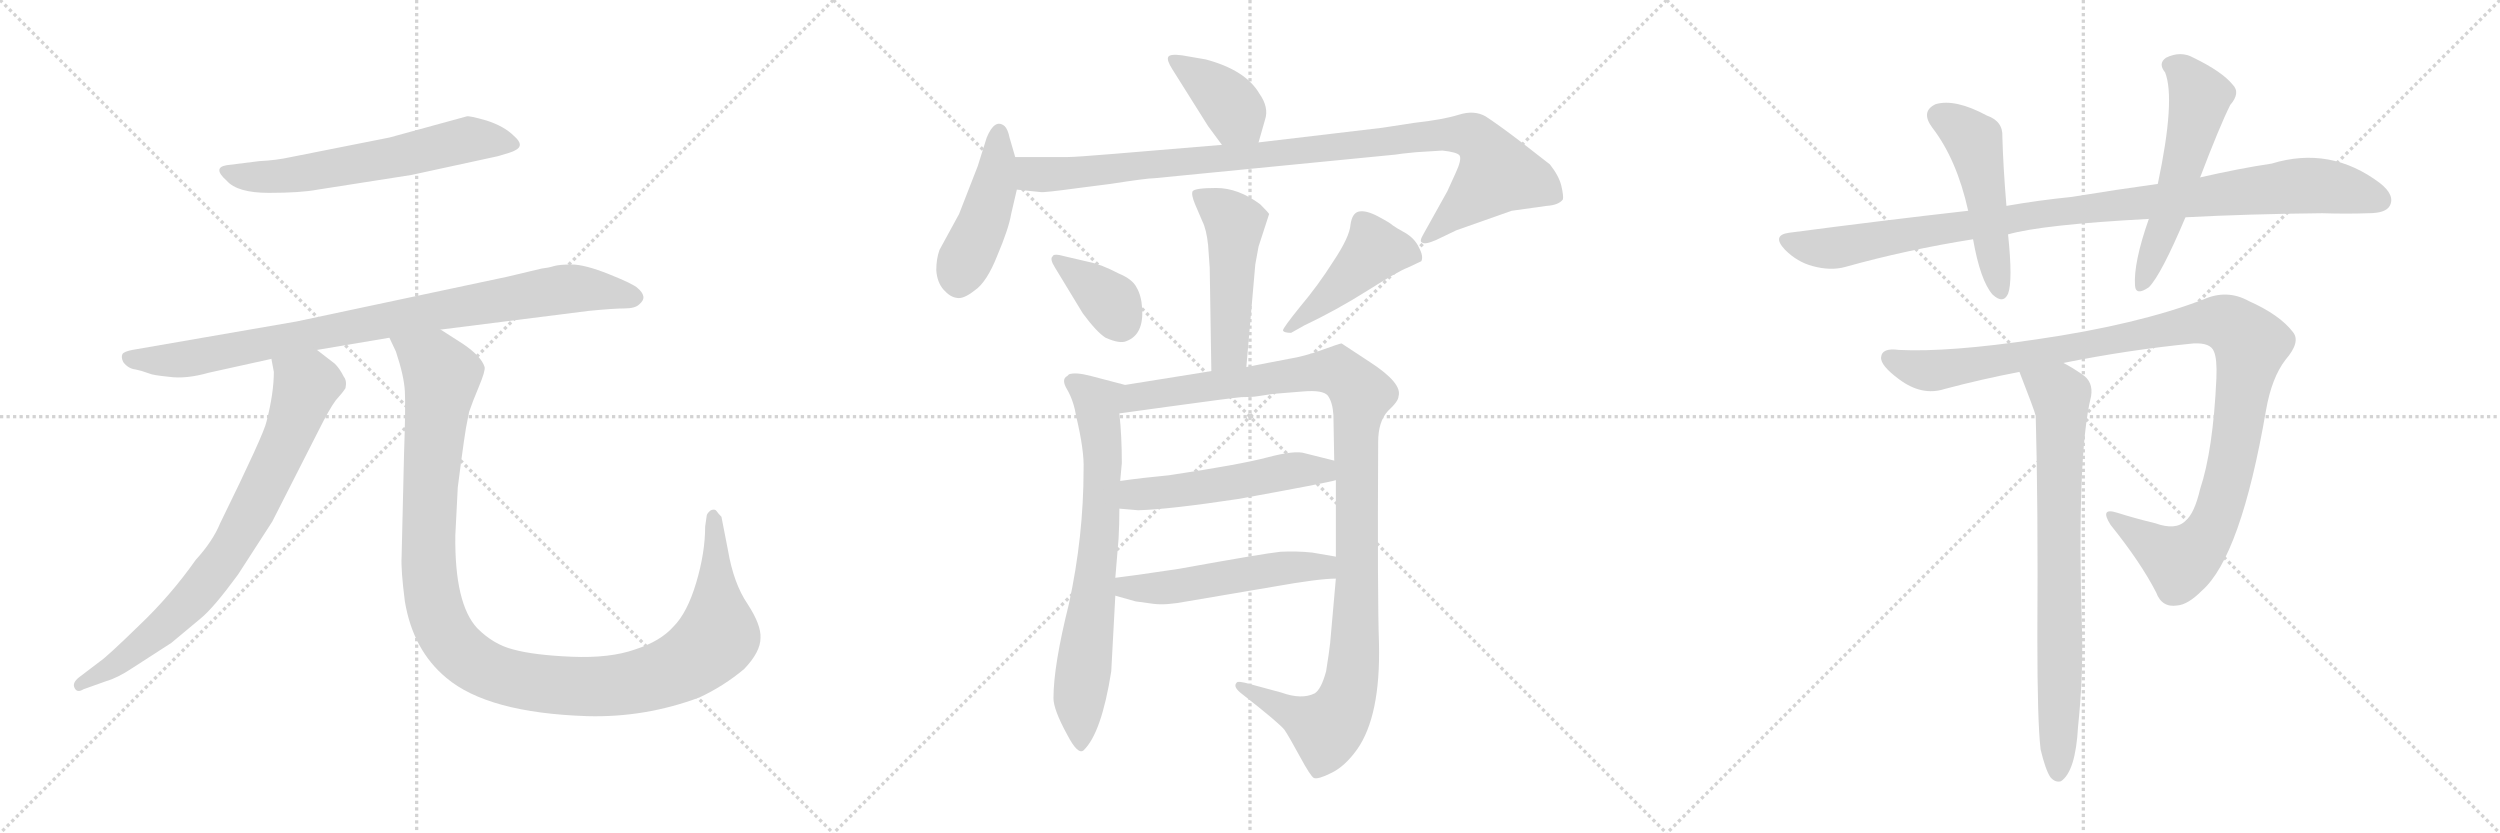 <svg version="1.1" viewBox="0 0 3072 1024" xmlns="http://www.w3.org/2000/svg">
  <g stroke="lightgray" stroke-dasharray="1,1" stroke-width="1" transform="scale(4, 4)">
    <line x1="0" y1="0" x2="256" y2="256"></line>
    <line x1="256" y1="0" x2="0" y2="256"></line>
    <line x1="128" y1="0" x2="128" y2="256"></line>
    <line x1="0" y1="128" x2="256" y2="128"></line>
    <line x1="256" y1="0" x2="512" y2="256"></line>
    <line x1="512" y1="0" x2="256" y2="256"></line>
    <line x1="384" y1="0" x2="384" y2="256"></line>
    <line x1="256" y1="128" x2="512" y2="128"></line>
    <line x1="512" y1="0" x2="768" y2="256"></line>
    <line x1="768" y1="0" x2="512" y2="256"></line>
    <line x1="640" y1="0" x2="640" y2="256"></line>
    <line x1="512" y1="128" x2="768" y2="128"></line>
  </g>
<g transform="scale(1, -1) translate(0, -850)">
   <style type="text/css">
    @keyframes keyframes0 {
      from {
       stroke: black;
       stroke-dashoffset: 612;
       stroke-width: 128;
       }
       67% {
       animation-timing-function: step-end;
       stroke: black;
       stroke-dashoffset: 0;
       stroke-width: 128;
       }
       to {
       stroke: black;
       stroke-width: 1024;
       }
       }
       #make-me-a-hanzi-animation-0 {
         animation: keyframes0 0.748s both;
         animation-delay: 0s;
         animation-timing-function: linear;
       }
    @keyframes keyframes1 {
      from {
       stroke: black;
       stroke-dashoffset: 885;
       stroke-width: 128;
       }
       74% {
       animation-timing-function: step-end;
       stroke: black;
       stroke-dashoffset: 0;
       stroke-width: 128;
       }
       to {
       stroke: black;
       stroke-width: 1024;
       }
       }
       #make-me-a-hanzi-animation-1 {
         animation: keyframes1 0.97s both;
         animation-delay: 0.748s;
         animation-timing-function: linear;
       }
    @keyframes keyframes2 {
      from {
       stroke: black;
       stroke-dashoffset: 774;
       stroke-width: 128;
       }
       72% {
       animation-timing-function: step-end;
       stroke: black;
       stroke-dashoffset: 0;
       stroke-width: 128;
       }
       to {
       stroke: black;
       stroke-width: 1024;
       }
       }
       #make-me-a-hanzi-animation-2 {
         animation: keyframes2 0.88s both;
         animation-delay: 1.718s;
         animation-timing-function: linear;
       }
    @keyframes keyframes3 {
      from {
       stroke: black;
       stroke-dashoffset: 1169;
       stroke-width: 128;
       }
       79% {
       animation-timing-function: step-end;
       stroke: black;
       stroke-dashoffset: 0;
       stroke-width: 128;
       }
       to {
       stroke: black;
       stroke-width: 1024;
       }
       }
       #make-me-a-hanzi-animation-3 {
         animation: keyframes3 1.201s both;
         animation-delay: 2.598s;
         animation-timing-function: linear;
       }
    @keyframes keyframes4 {
      from {
       stroke: black;
       stroke-dashoffset: 389;
       stroke-width: 128;
       }
       56% {
       animation-timing-function: step-end;
       stroke: black;
       stroke-dashoffset: 0;
       stroke-width: 128;
       }
       to {
       stroke: black;
       stroke-width: 1024;
       }
       }
       #make-me-a-hanzi-animation-4 {
         animation: keyframes4 0.567s both;
         animation-delay: 3.799s;
         animation-timing-function: linear;
       }
    @keyframes keyframes5 {
      from {
       stroke: black;
       stroke-dashoffset: 445;
       stroke-width: 128;
       }
       59% {
       animation-timing-function: step-end;
       stroke: black;
       stroke-dashoffset: 0;
       stroke-width: 128;
       }
       to {
       stroke: black;
       stroke-width: 1024;
       }
       }
       #make-me-a-hanzi-animation-5 {
         animation: keyframes5 0.612s both;
         animation-delay: 4.366s;
         animation-timing-function: linear;
       }
    @keyframes keyframes6 {
      from {
       stroke: black;
       stroke-dashoffset: 996;
       stroke-width: 128;
       }
       76% {
       animation-timing-function: step-end;
       stroke: black;
       stroke-dashoffset: 0;
       stroke-width: 128;
       }
       to {
       stroke: black;
       stroke-width: 1024;
       }
       }
       #make-me-a-hanzi-animation-6 {
         animation: keyframes6 1.061s both;
         animation-delay: 4.978s;
         animation-timing-function: linear;
       }
    @keyframes keyframes7 {
      from {
       stroke: black;
       stroke-dashoffset: 494;
       stroke-width: 128;
       }
       62% {
       animation-timing-function: step-end;
       stroke: black;
       stroke-dashoffset: 0;
       stroke-width: 128;
       }
       to {
       stroke: black;
       stroke-width: 1024;
       }
       }
       #make-me-a-hanzi-animation-7 {
         animation: keyframes7 0.652s both;
         animation-delay: 6.039s;
         animation-timing-function: linear;
       }
    @keyframes keyframes8 {
      from {
       stroke: black;
       stroke-dashoffset: 365;
       stroke-width: 128;
       }
       54% {
       animation-timing-function: step-end;
       stroke: black;
       stroke-dashoffset: 0;
       stroke-width: 128;
       }
       to {
       stroke: black;
       stroke-width: 1024;
       }
       }
       #make-me-a-hanzi-animation-8 {
         animation: keyframes8 0.547s both;
         animation-delay: 6.691s;
         animation-timing-function: linear;
       }
    @keyframes keyframes9 {
      from {
       stroke: black;
       stroke-dashoffset: 453;
       stroke-width: 128;
       }
       60% {
       animation-timing-function: step-end;
       stroke: black;
       stroke-dashoffset: 0;
       stroke-width: 128;
       }
       to {
       stroke: black;
       stroke-width: 1024;
       }
       }
       #make-me-a-hanzi-animation-9 {
         animation: keyframes9 0.619s both;
         animation-delay: 7.238s;
         animation-timing-function: linear;
       }
    @keyframes keyframes10 {
      from {
       stroke: black;
       stroke-dashoffset: 717;
       stroke-width: 128;
       }
       70% {
       animation-timing-function: step-end;
       stroke: black;
       stroke-dashoffset: 0;
       stroke-width: 128;
       }
       to {
       stroke: black;
       stroke-width: 1024;
       }
       }
       #make-me-a-hanzi-animation-10 {
         animation: keyframes10 0.833s both;
         animation-delay: 7.856s;
         animation-timing-function: linear;
       }
    @keyframes keyframes11 {
      from {
       stroke: black;
       stroke-dashoffset: 1103;
       stroke-width: 128;
       }
       78% {
       animation-timing-function: step-end;
       stroke: black;
       stroke-dashoffset: 0;
       stroke-width: 128;
       }
       to {
       stroke: black;
       stroke-width: 1024;
       }
       }
       #make-me-a-hanzi-animation-11 {
         animation: keyframes11 1.148s both;
         animation-delay: 8.69s;
         animation-timing-function: linear;
       }
    @keyframes keyframes12 {
      from {
       stroke: black;
       stroke-dashoffset: 520;
       stroke-width: 128;
       }
       63% {
       animation-timing-function: step-end;
       stroke: black;
       stroke-dashoffset: 0;
       stroke-width: 128;
       }
       to {
       stroke: black;
       stroke-width: 1024;
       }
       }
       #make-me-a-hanzi-animation-12 {
         animation: keyframes12 0.673s both;
         animation-delay: 9.838s;
         animation-timing-function: linear;
       }
    @keyframes keyframes13 {
      from {
       stroke: black;
       stroke-dashoffset: 523;
       stroke-width: 128;
       }
       63% {
       animation-timing-function: step-end;
       stroke: black;
       stroke-dashoffset: 0;
       stroke-width: 128;
       }
       to {
       stroke: black;
       stroke-width: 1024;
       }
       }
       #make-me-a-hanzi-animation-13 {
         animation: keyframes13 0.676s both;
         animation-delay: 10.511s;
         animation-timing-function: linear;
       }
    @keyframes keyframes14 {
      from {
       stroke: black;
       stroke-dashoffset: 992;
       stroke-width: 128;
       }
       76% {
       animation-timing-function: step-end;
       stroke: black;
       stroke-dashoffset: 0;
       stroke-width: 128;
       }
       to {
       stroke: black;
       stroke-width: 1024;
       }
       }
       #make-me-a-hanzi-animation-14 {
         animation: keyframes14 1.057s both;
         animation-delay: 11.186s;
         animation-timing-function: linear;
       }
    @keyframes keyframes15 {
      from {
       stroke: black;
       stroke-dashoffset: 494;
       stroke-width: 128;
       }
       62% {
       animation-timing-function: step-end;
       stroke: black;
       stroke-dashoffset: 0;
       stroke-width: 128;
       }
       to {
       stroke: black;
       stroke-width: 1024;
       }
       }
       #make-me-a-hanzi-animation-15 {
         animation: keyframes15 0.652s both;
         animation-delay: 12.244s;
         animation-timing-function: linear;
       }
    @keyframes keyframes16 {
      from {
       stroke: black;
       stroke-dashoffset: 552;
       stroke-width: 128;
       }
       64% {
       animation-timing-function: step-end;
       stroke: black;
       stroke-dashoffset: 0;
       stroke-width: 128;
       }
       to {
       stroke: black;
       stroke-width: 1024;
       }
       }
       #make-me-a-hanzi-animation-16 {
         animation: keyframes16 0.699s both;
         animation-delay: 12.896s;
         animation-timing-function: linear;
       }
    @keyframes keyframes17 {
      from {
       stroke: black;
       stroke-dashoffset: 1105;
       stroke-width: 128;
       }
       78% {
       animation-timing-function: step-end;
       stroke: black;
       stroke-dashoffset: 0;
       stroke-width: 128;
       }
       to {
       stroke: black;
       stroke-width: 1024;
       }
       }
       #make-me-a-hanzi-animation-17 {
         animation: keyframes17 1.149s both;
         animation-delay: 13.595s;
         animation-timing-function: linear;
       }
    @keyframes keyframes18 {
      from {
       stroke: black;
       stroke-dashoffset: 766;
       stroke-width: 128;
       }
       71% {
       animation-timing-function: step-end;
       stroke: black;
       stroke-dashoffset: 0;
       stroke-width: 128;
       }
       to {
       stroke: black;
       stroke-width: 1024;
       }
       }
       #make-me-a-hanzi-animation-18 {
         animation: keyframes18 0.873s both;
         animation-delay: 14.744s;
         animation-timing-function: linear;
       }
</style>
<path d="M 318.5 652.0 L 278.5 647.0 Q 260.5 644.0 278.5 628.0 Q 291.5 613.0 330.5 613.0 Q 369.5 613.0 390.5 617.0 L 505.5 635.0 L 611.5 658.0 Q 629.5 663.0 632.5 665.0 Q 645.5 671.0 631.5 683.0 Q 619.5 695.0 597.5 702.0 Q 576.5 708.0 573.5 707.0 L 478.5 681.0 L 357.5 657.0 Q 339.5 653.0 318.5 652.0 Z" fill="lightgray"></path> 
<path d="M 389.5 420.0 L 478.5 435.0 L 541.5 445.0 L 723.5 468.0 Q 754.5 471.0 767.5 471.0 Q 780.5 471.0 785.5 476.0 Q 791.5 481.0 790.5 486.0 Q 789.5 491.0 783.5 496.0 Q 778.5 501.0 748.5 513.0 Q 718.5 525.0 702.5 525.0 Q 687.5 525.0 680.5 523.0 Q 674.5 521.0 665.5 520.0 L 623.5 510.0 L 364.5 455.0 L 162.5 420.0 Q 152.5 418.0 150.5 415.0 Q 148.5 411.0 151.5 405.0 Q 157.5 397.0 166.5 396.0 Q 175.5 394.0 177.5 393.0 L 183.5 391.0 Q 187.5 389.0 207.5 387.0 Q 228.5 384.0 256.5 392.0 L 333.5 409.0 L 389.5 420.0 Z" fill="lightgray"></path> 
<path d="M 327.5 332.0 Q 324.5 317.0 270.5 207.0 Q 261.5 185.0 240.5 162.0 Q 209.5 118.0 170.5 81.0 Q 131.5 43.0 122.5 37.0 L 97.5 18.0 Q 88.5 11.0 91.5 5.0 Q 94.5 -2.0 102.5 3.0 L 130.5 13.0 Q 144.5 17.0 162.5 29.0 L 210.5 60.0 L 246.5 90.0 Q 262.5 103.0 292.5 144.0 L 334.5 209.0 L 392.5 323.0 Q 404.5 347.0 412.5 358.0 Q 421.5 368.0 424.5 373.0 Q 426.5 382.0 422.5 387.0 Q 417.5 397.0 411.5 403.0 L 389.5 420.0 C 365.5 438.0 328.5 439.0 333.5 409.0 L 336.5 393.0 Q 336.5 367.0 327.5 332.0 Z" fill="lightgray"></path> 
<path d="M 478.5 435.0 L 486.5 418.0 Q 496.5 388.0 497.5 369.0 Q 498.5 350.0 496.5 293.0 L 493.5 166.0 Q 492.5 150.0 497.5 111.0 Q 507.5 51.0 548.5 17.0 Q 599.5 -26.0 721.5 -30.0 Q 792.5 -32.0 859.5 -7.0 Q 889.5 7.0 914.5 28.0 Q 934.5 49.0 934.5 66.0 Q 935.5 82.0 918.5 108.0 Q 901.5 133.0 894.5 174.0 L 886.5 215.0 Q 882.5 219.0 880.5 222.0 Q 878.5 225.0 873.5 223.0 Q 869.5 220.0 868.5 217.0 L 866.5 203.0 Q 866.5 171.0 855.5 134.0 Q 844.5 97.0 827.5 80.0 Q 811.5 62.0 780.5 52.0 Q 749.5 41.0 702.5 43.0 Q 655.5 45.0 630.5 52.0 Q 606.5 58.0 586.5 78.0 Q 558.5 108.0 559.5 192.0 L 562.5 251.0 Q 571.5 322.0 574.5 334.0 L 576.5 344.0 Q 580.5 356.0 588.5 375.0 Q 596.5 394.0 595.5 399.0 Q 591.5 412.0 569.5 427.0 L 541.5 445.0 C 516.5 461.0 466.5 463.0 478.5 435.0 Z" fill="lightgray"></path> 
<path d="M 1546.5 675.0 L 1554.5 703.0 Q 1559.5 718.0 1547.5 735.0 Q 1530.5 764.0 1481.5 777.0 L 1452.5 782.0 Q 1437.5 784.0 1435.5 780.0 Q 1433.5 776.0 1440.5 765.0 L 1484.5 695.0 L 1501.5 672.0 C 1519.5 648.0 1538.5 646.0 1546.5 675.0 Z" fill="lightgray"></path> 
<path d="M 1247.5 657.0 L 1240.5 681.0 Q 1238.5 691.0 1234.5 695.0 Q 1222.5 705.0 1212.5 681.0 L 1201.5 646.0 L 1178.5 587.0 L 1154.5 543.0 Q 1150.5 532.0 1150.5 518.0 Q 1151.5 503.0 1159.5 494.0 Q 1167.5 485.0 1175.5 484.0 Q 1183.5 482.0 1197.5 493.0 Q 1212.5 503.0 1225.5 536.0 Q 1239.5 569.0 1242.5 587.0 L 1249.5 617.0 L 1247.5 657.0 Z" fill="lightgray"></path> 
<path d="M 1740.5 663.0 L 1772.5 665.0 Q 1790.5 663.0 1793.5 659.0 Q 1796.5 654.0 1788.5 637.0 L 1778.5 615.0 L 1749.5 563.0 Q 1743.5 553.0 1747.5 552.0 Q 1750.5 549.0 1764.5 555.0 L 1789.5 567.0 L 1857.5 591.0 L 1900.5 597.0 Q 1915.5 598.0 1920.5 605.0 Q 1921.5 609.0 1918.5 622.0 Q 1915.5 634.0 1904.5 648.0 L 1868.5 676.0 Q 1839.5 698.0 1825.5 707.0 Q 1811.5 715.0 1792.5 709.0 Q 1773.5 703.0 1737.5 699.0 L 1698.5 693.0 L 1546.5 675.0 L 1501.5 672.0 L 1369.5 661.0 Q 1321.5 657.0 1311.5 657.0 L 1247.5 657.0 C 1217.5 657.0 1219.5 620.0 1249.5 617.0 L 1278.5 614.0 Q 1281.5 613.0 1325.5 619.0 L 1364.5 624.0 Q 1409.5 631.0 1418.5 631.0 L 1714.5 660.0 Q 1719.5 661.0 1740.5 663.0 Z" fill="lightgray"></path> 
<path d="M 1542.5 525.0 L 1546.5 547.0 L 1559.5 587.0 Q 1558.5 589.0 1548.5 599.0 Q 1521.5 619.0 1494.5 619.0 Q 1468.5 619.0 1465.5 615.0 Q 1463.5 611.0 1468.5 599.0 L 1477.5 578.0 Q 1482.5 568.0 1484.5 549.0 L 1486.5 521.0 L 1488.5 394.0 C 1488.5 364.0 1528.5 369.0 1531.5 399.0 L 1542.5 525.0 Z" fill="lightgray"></path> 
<path d="M 1296.5 521.0 L 1330.5 465.0 Q 1347.5 442.0 1358.5 435.0 Q 1376.5 427.0 1384.5 431.0 Q 1405.5 439.0 1403.5 471.0 Q 1402.5 487.0 1396.5 497.0 Q 1391.5 507.0 1374.5 514.0 Q 1353.5 525.0 1338.5 528.0 L 1308.5 535.0 Q 1294.5 539.0 1293.5 535.0 Q 1289.5 532.0 1296.5 521.0 Z" fill="lightgray"></path> 
<path d="M 1586.5 441.0 L 1602.5 450.0 Q 1642.5 469.0 1680.5 493.0 Q 1718.5 517.0 1729.5 521.0 L 1746.5 529.0 Q 1749.5 535.0 1743.5 546.0 Q 1738.5 557.0 1726.5 564.0 Q 1715.5 570.0 1711.5 573.0 Q 1708.5 576.0 1693.5 584.0 Q 1678.5 592.0 1669.5 590.0 Q 1661.5 588.0 1659.5 574.0 Q 1658.5 559.0 1638.5 529.0 Q 1619.5 499.0 1597.5 473.0 Q 1576.5 447.0 1576.5 444.0 Q 1577.5 441.0 1586.5 441.0 Z" fill="lightgray"></path> 
<path d="M 1370.5 140.0 L 1374.5 188.0 Q 1375.5 206.0 1375.5 225.0 L 1376.5 259.0 L 1378.5 281.0 Q 1378.5 314.0 1375.5 342.0 C 1372.5 372.0 1392.5 374.0 1382.5 377.0 L 1340.5 388.0 Q 1321.5 393.0 1313.5 390.0 L 1311.5 388.0 Q 1303.5 384.0 1311.5 371.0 Q 1319.5 357.0 1322.5 338.0 Q 1332.5 296.0 1331.5 273.0 Q 1331.5 191.0 1313.5 108.0 Q 1294.5 32.0 1294.5 -8.0 Q 1294.5 -22.0 1311.5 -53.0 Q 1324.5 -78.0 1331.5 -72.0 Q 1353.5 -51.0 1365.5 25.0 L 1370.5 118.0 L 1370.5 140.0 Z" fill="lightgray"></path> 
<path d="M 1641.5 260.0 L 1641.5 166.0 L 1641.5 139.0 L 1634.5 60.0 Q 1633.5 50.0 1629.5 25.0 Q 1623.5 3.0 1615.5 -2.0 Q 1599.5 -10.0 1574.5 -1.0 L 1537.5 9.0 Q 1520.5 14.0 1519.5 11.0 Q 1514.5 6.0 1526.5 -3.0 Q 1572.5 -39.0 1578.5 -47.0 Q 1584.5 -56.0 1597.5 -80.0 Q 1610.5 -104.0 1614.5 -106.0 Q 1619.5 -108.0 1635.5 -100.0 Q 1652.5 -92.0 1667.5 -71.0 Q 1696.5 -30.0 1694.5 59.0 Q 1692.5 116.0 1693.5 307.0 Q 1693.5 332.0 1705.5 345.0 Q 1718.5 357.0 1718.5 363.0 Q 1723.5 379.0 1683.5 405.0 L 1648.5 428.0 Q 1646.5 428.0 1624.5 420.0 Q 1602.5 412.0 1583.5 409.0 L 1531.5 399.0 L 1488.5 394.0 L 1382.5 377.0 C 1352.5 372.0 1345.5 338.0 1375.5 342.0 L 1433.5 350.0 Q 1513.5 361.0 1525.5 362.0 Q 1538.5 362.0 1544.5 363.0 L 1564.5 366.0 L 1601.5 369.0 Q 1625.5 371.0 1631.5 364.0 Q 1637.5 356.0 1638.5 340.0 L 1639.5 284.0 L 1641.5 260.0 Z" fill="lightgray"></path> 
<path d="M 1375.5 225.0 L 1398.5 223.0 Q 1436.5 224.0 1522.5 237.0 Q 1632.5 257.0 1641.5 260.0 C 1670.5 267.0 1668.5 277.0 1639.5 284.0 L 1603.5 293.0 Q 1591.5 297.0 1557.5 288.0 Q 1523.5 279.0 1436.5 266.0 Q 1404.5 263.0 1376.5 259.0 C 1346.5 255.0 1345.5 228.0 1375.5 225.0 Z" fill="lightgray"></path> 
<path d="M 1641.5 166.0 L 1612.5 171.0 Q 1593.5 173.0 1573.5 172.0 Q 1553.5 170.0 1448.5 151.0 Q 1388.5 142.0 1370.5 140.0 C 1340.5 136.0 1341.5 126.0 1370.5 118.0 L 1395.5 111.0 L 1417.5 108.0 Q 1432.5 106.0 1458.5 111.0 L 1564.5 129.0 Q 1620.5 139.0 1641.5 139.0 C 1671.5 140.0 1671.5 161.0 1641.5 166.0 Z" fill="lightgray"></path> 
<path d="M 2685.5 583.0 Q 2761.5 587.0 2853.5 588.0 Q 2883.5 587.0 2910.5 588.0 Q 2931.5 588.0 2936.5 597.0 Q 2943.5 610.0 2924.5 625.0 Q 2863.5 671.0 2791.5 649.0 Q 2751.5 643.0 2703.5 632.0 L 2651.5 624.0 Q 2600.5 617.0 2545.5 608.0 Q 2505.5 604.0 2465.5 597.0 L 2418.5 591.0 Q 2312.5 579.0 2198.5 564.0 Q 2176.5 561.0 2193.5 543.0 Q 2208.5 528.0 2227.5 523.0 Q 2249.5 517.0 2267.5 522.0 Q 2342.5 543.0 2424.5 556.0 L 2467.5 562.0 Q 2509.5 574.0 2640.5 581.0 L 2685.5 583.0 Z" fill="lightgray"></path> 
<path d="M 2465.5 597.0 Q 2461.5 645.0 2460.5 682.0 Q 2461.5 701.0 2441.5 708.0 Q 2402.5 729.0 2378.5 722.0 Q 2359.5 713.0 2374.5 693.0 Q 2404.5 654.0 2418.5 591.0 L 2424.5 556.0 Q 2433.5 505.0 2448.5 488.0 Q 2461.5 476.0 2467.5 489.0 Q 2473.5 505.0 2467.5 562.0 L 2465.5 597.0 Z" fill="lightgray"></path> 
<path d="M 2703.5 632.0 Q 2727.5 695.0 2740.5 721.0 Q 2753.5 736.0 2743.5 746.0 Q 2730.5 762.0 2695.5 779.0 Q 2679.5 788.0 2661.5 779.0 Q 2651.5 772.0 2660.5 761.0 Q 2673.5 728.0 2651.5 624.0 L 2640.5 581.0 Q 2621.5 527.0 2623.5 499.0 Q 2624.5 486.0 2640.5 497.0 Q 2655.5 512.0 2685.5 583.0 L 2703.5 632.0 Z" fill="lightgray"></path> 
<path d="M 2535.5 404.0 Q 2614.5 420.0 2695.5 428.0 Q 2716.5 429.0 2720.5 418.0 Q 2724.5 409.0 2723.5 385.0 Q 2719.5 297.0 2703.5 249.0 Q 2696.5 219.0 2685.5 210.0 Q 2673.5 198.0 2648.5 207.0 Q 2623.5 213.0 2601.5 220.0 Q 2579.5 227.0 2593.5 205.0 Q 2630.5 159.0 2649.5 122.0 Q 2656.5 103.0 2675.5 106.0 Q 2688.5 107.0 2705.5 124.0 Q 2753.5 166.0 2784.5 346.0 Q 2791.5 386.0 2808.5 408.0 Q 2827.5 430.0 2817.5 442.0 Q 2801.5 463.0 2763.5 480.0 Q 2736.5 495.0 2707.5 482.0 Q 2626.5 451.0 2502.5 433.0 Q 2394.5 417.0 2333.5 420.0 Q 2312.5 423.0 2311.5 411.0 Q 2310.5 401.0 2333.5 384.0 Q 2361.5 363.0 2389.5 372.0 Q 2434.5 384.0 2481.5 393.0 L 2535.5 404.0 Z" fill="lightgray"></path> 
<path d="M 2507.5 -71.0 Q 2513.5 -96.0 2519.5 -105.0 Q 2525.5 -112.0 2532.5 -110.0 Q 2550.5 -98.0 2553.5 -43.0 Q 2559.5 14.0 2558.5 70.0 Q 2551.5 290.0 2569.5 363.0 Q 2572.5 381.0 2558.5 390.0 Q 2545.5 399.0 2535.5 404.0 C 2509.5 419.0 2470.5 421.0 2481.5 393.0 Q 2499.5 347.0 2501.5 339.0 Q 2504.5 231.0 2503.5 66.0 Q 2503.5 -37.0 2507.5 -71.0 Z" fill="lightgray"></path> 
      <clipPath id="make-me-a-hanzi-clip-0">
      <path d="M 318.5 652.0 L 278.5 647.0 Q 260.5 644.0 278.5 628.0 Q 291.5 613.0 330.5 613.0 Q 369.5 613.0 390.5 617.0 L 505.5 635.0 L 611.5 658.0 Q 629.5 663.0 632.5 665.0 Q 645.5 671.0 631.5 683.0 Q 619.5 695.0 597.5 702.0 Q 576.5 708.0 573.5 707.0 L 478.5 681.0 L 357.5 657.0 Q 339.5 653.0 318.5 652.0 Z" fill="lightgray"></path>
      </clipPath>
      <path clip-path="url(#make-me-a-hanzi-clip-0)" d="M 278.5 638.0 L 339.5 633.0 L 451.5 650.0 L 573.5 679.0 L 629.5 674.0 " fill="none" id="make-me-a-hanzi-animation-0" stroke-dasharray="484 968" stroke-linecap="round"></path>

      <clipPath id="make-me-a-hanzi-clip-1">
      <path d="M 389.5 420.0 L 478.5 435.0 L 541.5 445.0 L 723.5 468.0 Q 754.5 471.0 767.5 471.0 Q 780.5 471.0 785.5 476.0 Q 791.5 481.0 790.5 486.0 Q 789.5 491.0 783.5 496.0 Q 778.5 501.0 748.5 513.0 Q 718.5 525.0 702.5 525.0 Q 687.5 525.0 680.5 523.0 Q 674.5 521.0 665.5 520.0 L 623.5 510.0 L 364.5 455.0 L 162.5 420.0 Q 152.5 418.0 150.5 415.0 Q 148.5 411.0 151.5 405.0 Q 157.5 397.0 166.5 396.0 Q 175.5 394.0 177.5 393.0 L 183.5 391.0 Q 187.5 389.0 207.5 387.0 Q 228.5 384.0 256.5 392.0 L 333.5 409.0 L 389.5 420.0 Z" fill="lightgray"></path>
      </clipPath>
      <path clip-path="url(#make-me-a-hanzi-clip-1)" d="M 159.5 411.0 L 233.5 409.0 L 678.5 493.0 L 705.5 496.0 L 779.5 485.0 " fill="none" id="make-me-a-hanzi-animation-1" stroke-dasharray="757 1514" stroke-linecap="round"></path>

      <clipPath id="make-me-a-hanzi-clip-2">
      <path d="M 327.5 332.0 Q 324.5 317.0 270.5 207.0 Q 261.5 185.0 240.5 162.0 Q 209.5 118.0 170.5 81.0 Q 131.5 43.0 122.5 37.0 L 97.5 18.0 Q 88.5 11.0 91.5 5.0 Q 94.5 -2.0 102.5 3.0 L 130.5 13.0 Q 144.5 17.0 162.5 29.0 L 210.5 60.0 L 246.5 90.0 Q 262.5 103.0 292.5 144.0 L 334.5 209.0 L 392.5 323.0 Q 404.5 347.0 412.5 358.0 Q 421.5 368.0 424.5 373.0 Q 426.5 382.0 422.5 387.0 Q 417.5 397.0 411.5 403.0 L 389.5 420.0 C 365.5 438.0 328.5 439.0 333.5 409.0 L 336.5 393.0 Q 336.5 367.0 327.5 332.0 Z" fill="lightgray"></path>
      </clipPath>
      <path clip-path="url(#make-me-a-hanzi-clip-2)" d="M 341.5 406.0 L 376.5 376.0 L 348.5 301.0 L 291.5 190.0 L 225.5 103.0 L 148.5 38.0 L 98.5 10.0 " fill="none" id="make-me-a-hanzi-animation-2" stroke-dasharray="646 1292" stroke-linecap="round"></path>

      <clipPath id="make-me-a-hanzi-clip-3">
      <path d="M 478.5 435.0 L 486.5 418.0 Q 496.5 388.0 497.5 369.0 Q 498.5 350.0 496.5 293.0 L 493.5 166.0 Q 492.5 150.0 497.5 111.0 Q 507.5 51.0 548.5 17.0 Q 599.5 -26.0 721.5 -30.0 Q 792.5 -32.0 859.5 -7.0 Q 889.5 7.0 914.5 28.0 Q 934.5 49.0 934.5 66.0 Q 935.5 82.0 918.5 108.0 Q 901.5 133.0 894.5 174.0 L 886.5 215.0 Q 882.5 219.0 880.5 222.0 Q 878.5 225.0 873.5 223.0 Q 869.5 220.0 868.5 217.0 L 866.5 203.0 Q 866.5 171.0 855.5 134.0 Q 844.5 97.0 827.5 80.0 Q 811.5 62.0 780.5 52.0 Q 749.5 41.0 702.5 43.0 Q 655.5 45.0 630.5 52.0 Q 606.5 58.0 586.5 78.0 Q 558.5 108.0 559.5 192.0 L 562.5 251.0 Q 571.5 322.0 574.5 334.0 L 576.5 344.0 Q 580.5 356.0 588.5 375.0 Q 596.5 394.0 595.5 399.0 Q 591.5 412.0 569.5 427.0 L 541.5 445.0 C 516.5 461.0 466.5 463.0 478.5 435.0 Z" fill="lightgray"></path>
      </clipPath>
      <path clip-path="url(#make-me-a-hanzi-clip-3)" d="M 486.5 434.0 L 533.5 402.0 L 542.5 387.0 L 528.5 253.0 L 526.5 152.0 L 540.5 85.0 L 558.5 56.0 L 589.5 31.0 L 646.5 12.0 L 713.5 6.0 L 785.5 13.0 L 845.5 36.0 L 882.5 70.0 L 876.5 216.0 " fill="none" id="make-me-a-hanzi-animation-3" stroke-dasharray="1041 2082" stroke-linecap="round"></path>

      <clipPath id="make-me-a-hanzi-clip-4">
      <path d="M 1546.5 675.0 L 1554.5 703.0 Q 1559.5 718.0 1547.5 735.0 Q 1530.5 764.0 1481.5 777.0 L 1452.5 782.0 Q 1437.5 784.0 1435.5 780.0 Q 1433.5 776.0 1440.5 765.0 L 1484.5 695.0 L 1501.5 672.0 C 1519.5 648.0 1538.5 646.0 1546.5 675.0 Z" fill="lightgray"></path>
      </clipPath>
      <path clip-path="url(#make-me-a-hanzi-clip-4)" d="M 1441.5 774.0 L 1503.5 731.0 L 1538.5 685.0 " fill="none" id="make-me-a-hanzi-animation-4" stroke-dasharray="261 522" stroke-linecap="round"></path>

      <clipPath id="make-me-a-hanzi-clip-5">
      <path d="M 1247.5 657.0 L 1240.5 681.0 Q 1238.5 691.0 1234.5 695.0 Q 1222.5 705.0 1212.5 681.0 L 1201.5 646.0 L 1178.5 587.0 L 1154.5 543.0 Q 1150.5 532.0 1150.5 518.0 Q 1151.5 503.0 1159.5 494.0 Q 1167.5 485.0 1175.5 484.0 Q 1183.5 482.0 1197.5 493.0 Q 1212.5 503.0 1225.5 536.0 Q 1239.5 569.0 1242.5 587.0 L 1249.5 617.0 L 1247.5 657.0 Z" fill="lightgray"></path>
      </clipPath>
      <path clip-path="url(#make-me-a-hanzi-clip-5)" d="M 1227.5 684.0 L 1222.5 622.0 L 1177.5 503.0 " fill="none" id="make-me-a-hanzi-animation-5" stroke-dasharray="317 634" stroke-linecap="round"></path>

      <clipPath id="make-me-a-hanzi-clip-6">
      <path d="M 1740.5 663.0 L 1772.5 665.0 Q 1790.5 663.0 1793.5 659.0 Q 1796.5 654.0 1788.5 637.0 L 1778.5 615.0 L 1749.5 563.0 Q 1743.5 553.0 1747.5 552.0 Q 1750.5 549.0 1764.5 555.0 L 1789.5 567.0 L 1857.5 591.0 L 1900.5 597.0 Q 1915.5 598.0 1920.5 605.0 Q 1921.5 609.0 1918.5 622.0 Q 1915.5 634.0 1904.5 648.0 L 1868.5 676.0 Q 1839.5 698.0 1825.5 707.0 Q 1811.5 715.0 1792.5 709.0 Q 1773.5 703.0 1737.5 699.0 L 1698.5 693.0 L 1546.5 675.0 L 1501.5 672.0 L 1369.5 661.0 Q 1321.5 657.0 1311.5 657.0 L 1247.5 657.0 C 1217.5 657.0 1219.5 620.0 1249.5 617.0 L 1278.5 614.0 Q 1281.5 613.0 1325.5 619.0 L 1364.5 624.0 Q 1409.5 631.0 1418.5 631.0 L 1714.5 660.0 Q 1719.5 661.0 1740.5 663.0 Z" fill="lightgray"></path>
      </clipPath>
      <path clip-path="url(#make-me-a-hanzi-clip-6)" d="M 1253.5 651.0 L 1269.5 636.0 L 1310.5 635.0 L 1748.5 683.0 L 1808.5 683.0 L 1828.5 663.0 L 1840.5 636.0 L 1751.5 557.0 " fill="none" id="make-me-a-hanzi-animation-6" stroke-dasharray="868 1736" stroke-linecap="round"></path>

      <clipPath id="make-me-a-hanzi-clip-7">
      <path d="M 1542.5 525.0 L 1546.5 547.0 L 1559.5 587.0 Q 1558.5 589.0 1548.5 599.0 Q 1521.5 619.0 1494.5 619.0 Q 1468.5 619.0 1465.5 615.0 Q 1463.5 611.0 1468.5 599.0 L 1477.5 578.0 Q 1482.5 568.0 1484.5 549.0 L 1486.5 521.0 L 1488.5 394.0 C 1488.5 364.0 1528.5 369.0 1531.5 399.0 L 1542.5 525.0 Z" fill="lightgray"></path>
      </clipPath>
      <path clip-path="url(#make-me-a-hanzi-clip-7)" d="M 1471.5 612.0 L 1517.5 575.0 L 1511.5 425.0 L 1494.5 402.0 " fill="none" id="make-me-a-hanzi-animation-7" stroke-dasharray="366 732" stroke-linecap="round"></path>

      <clipPath id="make-me-a-hanzi-clip-8">
      <path d="M 1296.5 521.0 L 1330.5 465.0 Q 1347.5 442.0 1358.5 435.0 Q 1376.5 427.0 1384.5 431.0 Q 1405.5 439.0 1403.5 471.0 Q 1402.5 487.0 1396.5 497.0 Q 1391.5 507.0 1374.5 514.0 Q 1353.5 525.0 1338.5 528.0 L 1308.5 535.0 Q 1294.5 539.0 1293.5 535.0 Q 1289.5 532.0 1296.5 521.0 Z" fill="lightgray"></path>
      </clipPath>
      <path clip-path="url(#make-me-a-hanzi-clip-8)" d="M 1301.5 529.0 L 1365.5 478.0 L 1377.5 454.0 " fill="none" id="make-me-a-hanzi-animation-8" stroke-dasharray="237 474" stroke-linecap="round"></path>

      <clipPath id="make-me-a-hanzi-clip-9">
      <path d="M 1586.5 441.0 L 1602.5 450.0 Q 1642.5 469.0 1680.5 493.0 Q 1718.5 517.0 1729.5 521.0 L 1746.5 529.0 Q 1749.5 535.0 1743.5 546.0 Q 1738.5 557.0 1726.5 564.0 Q 1715.5 570.0 1711.5 573.0 Q 1708.5 576.0 1693.5 584.0 Q 1678.5 592.0 1669.5 590.0 Q 1661.5 588.0 1659.5 574.0 Q 1658.5 559.0 1638.5 529.0 Q 1619.5 499.0 1597.5 473.0 Q 1576.5 447.0 1576.5 444.0 Q 1577.5 441.0 1586.5 441.0 Z" fill="lightgray"></path>
      </clipPath>
      <path clip-path="url(#make-me-a-hanzi-clip-9)" d="M 1739.5 533.0 L 1715.5 542.0 L 1689.5 542.0 L 1581.5 444.0 " fill="none" id="make-me-a-hanzi-animation-9" stroke-dasharray="325 650" stroke-linecap="round"></path>

      <clipPath id="make-me-a-hanzi-clip-10">
      <path d="M 1370.5 140.0 L 1374.5 188.0 Q 1375.5 206.0 1375.5 225.0 L 1376.5 259.0 L 1378.5 281.0 Q 1378.5 314.0 1375.5 342.0 C 1372.5 372.0 1392.5 374.0 1382.5 377.0 L 1340.5 388.0 Q 1321.5 393.0 1313.5 390.0 L 1311.5 388.0 Q 1303.5 384.0 1311.5 371.0 Q 1319.5 357.0 1322.5 338.0 Q 1332.5 296.0 1331.5 273.0 Q 1331.5 191.0 1313.5 108.0 Q 1294.5 32.0 1294.5 -8.0 Q 1294.5 -22.0 1311.5 -53.0 Q 1324.5 -78.0 1331.5 -72.0 Q 1353.5 -51.0 1365.5 25.0 L 1370.5 118.0 L 1370.5 140.0 Z" fill="lightgray"></path>
      </clipPath>
      <path clip-path="url(#make-me-a-hanzi-clip-10)" d="M 1317.5 380.0 L 1348.5 356.0 L 1355.5 289.0 L 1350.5 184.0 L 1326.5 -8.0 L 1328.5 -64.0 " fill="none" id="make-me-a-hanzi-animation-10" stroke-dasharray="589 1178" stroke-linecap="round"></path>

      <clipPath id="make-me-a-hanzi-clip-11">
      <path d="M 1641.5 260.0 L 1641.5 166.0 L 1641.5 139.0 L 1634.5 60.0 Q 1633.5 50.0 1629.5 25.0 Q 1623.5 3.0 1615.5 -2.0 Q 1599.5 -10.0 1574.5 -1.0 L 1537.5 9.0 Q 1520.5 14.0 1519.5 11.0 Q 1514.5 6.0 1526.5 -3.0 Q 1572.5 -39.0 1578.5 -47.0 Q 1584.5 -56.0 1597.5 -80.0 Q 1610.5 -104.0 1614.5 -106.0 Q 1619.5 -108.0 1635.5 -100.0 Q 1652.5 -92.0 1667.5 -71.0 Q 1696.5 -30.0 1694.5 59.0 Q 1692.5 116.0 1693.5 307.0 Q 1693.5 332.0 1705.5 345.0 Q 1718.5 357.0 1718.5 363.0 Q 1723.5 379.0 1683.5 405.0 L 1648.5 428.0 Q 1646.5 428.0 1624.5 420.0 Q 1602.5 412.0 1583.5 409.0 L 1531.5 399.0 L 1488.5 394.0 L 1382.5 377.0 C 1352.5 372.0 1345.5 338.0 1375.5 342.0 L 1433.5 350.0 Q 1513.5 361.0 1525.5 362.0 Q 1538.5 362.0 1544.5 363.0 L 1564.5 366.0 L 1601.5 369.0 Q 1625.5 371.0 1631.5 364.0 Q 1637.5 356.0 1638.5 340.0 L 1639.5 284.0 L 1641.5 260.0 Z" fill="lightgray"></path>
      </clipPath>
      <path clip-path="url(#make-me-a-hanzi-clip-11)" d="M 1382.5 347.0 L 1397.5 362.0 L 1625.5 394.0 L 1648.5 391.0 L 1672.5 366.0 L 1665.5 305.0 L 1664.5 49.0 L 1654.5 -11.0 L 1630.5 -45.0 L 1523.5 4.0 " fill="none" id="make-me-a-hanzi-animation-11" stroke-dasharray="975 1950" stroke-linecap="round"></path>

      <clipPath id="make-me-a-hanzi-clip-12">
      <path d="M 1375.5 225.0 L 1398.5 223.0 Q 1436.5 224.0 1522.5 237.0 Q 1632.5 257.0 1641.5 260.0 C 1670.5 267.0 1668.5 277.0 1639.5 284.0 L 1603.5 293.0 Q 1591.5 297.0 1557.5 288.0 Q 1523.5 279.0 1436.5 266.0 Q 1404.5 263.0 1376.5 259.0 C 1346.5 255.0 1345.5 228.0 1375.5 225.0 Z" fill="lightgray"></path>
      </clipPath>
      <path clip-path="url(#make-me-a-hanzi-clip-12)" d="M 1381.5 230.0 L 1400.5 243.0 L 1531.5 258.0 L 1572.5 270.0 L 1617.5 273.0 L 1637.5 266.0 " fill="none" id="make-me-a-hanzi-animation-12" stroke-dasharray="392 784" stroke-linecap="round"></path>

      <clipPath id="make-me-a-hanzi-clip-13">
      <path d="M 1641.5 166.0 L 1612.5 171.0 Q 1593.5 173.0 1573.5 172.0 Q 1553.5 170.0 1448.5 151.0 Q 1388.5 142.0 1370.5 140.0 C 1340.5 136.0 1341.5 126.0 1370.5 118.0 L 1395.5 111.0 L 1417.5 108.0 Q 1432.5 106.0 1458.5 111.0 L 1564.5 129.0 Q 1620.5 139.0 1641.5 139.0 C 1671.5 140.0 1671.5 161.0 1641.5 166.0 Z" fill="lightgray"></path>
      </clipPath>
      <path clip-path="url(#make-me-a-hanzi-clip-13)" d="M 1375.5 135.0 L 1384.5 128.0 L 1424.5 127.0 L 1580.5 153.0 L 1617.5 154.0 L 1636.5 146.0 " fill="none" id="make-me-a-hanzi-animation-13" stroke-dasharray="395 790" stroke-linecap="round"></path>

      <clipPath id="make-me-a-hanzi-clip-14">
      <path d="M 2685.5 583.0 Q 2761.5 587.0 2853.5 588.0 Q 2883.5 587.0 2910.5 588.0 Q 2931.5 588.0 2936.5 597.0 Q 2943.5 610.0 2924.5 625.0 Q 2863.5 671.0 2791.5 649.0 Q 2751.5 643.0 2703.5 632.0 L 2651.5 624.0 Q 2600.5 617.0 2545.5 608.0 Q 2505.5 604.0 2465.5 597.0 L 2418.5 591.0 Q 2312.5 579.0 2198.5 564.0 Q 2176.5 561.0 2193.5 543.0 Q 2208.5 528.0 2227.5 523.0 Q 2249.5 517.0 2267.5 522.0 Q 2342.5 543.0 2424.5 556.0 L 2467.5 562.0 Q 2509.5 574.0 2640.5 581.0 L 2685.5 583.0 Z" fill="lightgray"></path>
      </clipPath>
      <path clip-path="url(#make-me-a-hanzi-clip-14)" d="M 2196.5 553.0 L 2249.5 545.0 L 2514.5 588.0 L 2820.5 622.0 L 2866.5 620.0 L 2924.5 604.0 " fill="none" id="make-me-a-hanzi-animation-14" stroke-dasharray="864 1728" stroke-linecap="round"></path>

      <clipPath id="make-me-a-hanzi-clip-15">
      <path d="M 2465.5 597.0 Q 2461.5 645.0 2460.5 682.0 Q 2461.5 701.0 2441.5 708.0 Q 2402.5 729.0 2378.5 722.0 Q 2359.5 713.0 2374.5 693.0 Q 2404.5 654.0 2418.5 591.0 L 2424.5 556.0 Q 2433.5 505.0 2448.5 488.0 Q 2461.5 476.0 2467.5 489.0 Q 2473.5 505.0 2467.5 562.0 L 2465.5 597.0 Z" fill="lightgray"></path>
      </clipPath>
      <path clip-path="url(#make-me-a-hanzi-clip-15)" d="M 2384.5 706.0 L 2426.5 675.0 L 2457.5 492.0 " fill="none" id="make-me-a-hanzi-animation-15" stroke-dasharray="366 732" stroke-linecap="round"></path>

      <clipPath id="make-me-a-hanzi-clip-16">
      <path d="M 2703.5 632.0 Q 2727.5 695.0 2740.5 721.0 Q 2753.5 736.0 2743.5 746.0 Q 2730.5 762.0 2695.5 779.0 Q 2679.5 788.0 2661.5 779.0 Q 2651.5 772.0 2660.5 761.0 Q 2673.5 728.0 2651.5 624.0 L 2640.5 581.0 Q 2621.5 527.0 2623.5 499.0 Q 2624.5 486.0 2640.5 497.0 Q 2655.5 512.0 2685.5 583.0 L 2703.5 632.0 Z" fill="lightgray"></path>
      </clipPath>
      <path clip-path="url(#make-me-a-hanzi-clip-16)" d="M 2667.5 770.0 L 2682.5 761.0 L 2703.5 731.0 L 2663.5 581.0 L 2632.5 500.0 " fill="none" id="make-me-a-hanzi-animation-16" stroke-dasharray="424 848" stroke-linecap="round"></path>

      <clipPath id="make-me-a-hanzi-clip-17">
      <path d="M 2535.5 404.0 Q 2614.5 420.0 2695.5 428.0 Q 2716.5 429.0 2720.5 418.0 Q 2724.5 409.0 2723.5 385.0 Q 2719.5 297.0 2703.5 249.0 Q 2696.5 219.0 2685.5 210.0 Q 2673.5 198.0 2648.5 207.0 Q 2623.5 213.0 2601.5 220.0 Q 2579.5 227.0 2593.5 205.0 Q 2630.5 159.0 2649.5 122.0 Q 2656.5 103.0 2675.5 106.0 Q 2688.5 107.0 2705.5 124.0 Q 2753.5 166.0 2784.5 346.0 Q 2791.5 386.0 2808.5 408.0 Q 2827.5 430.0 2817.5 442.0 Q 2801.5 463.0 2763.5 480.0 Q 2736.5 495.0 2707.5 482.0 Q 2626.5 451.0 2502.5 433.0 Q 2394.5 417.0 2333.5 420.0 Q 2312.5 423.0 2311.5 411.0 Q 2310.5 401.0 2333.5 384.0 Q 2361.5 363.0 2389.5 372.0 Q 2434.5 384.0 2481.5 393.0 L 2535.5 404.0 Z" fill="lightgray"></path>
      </clipPath>
      <path clip-path="url(#make-me-a-hanzi-clip-17)" d="M 2321.5 410.0 L 2370.5 394.0 L 2697.5 453.0 L 2724.5 455.0 L 2742.5 449.0 L 2765.5 426.0 L 2745.5 296.0 L 2727.5 225.0 L 2713.5 194.0 L 2677.5 160.0 L 2595.5 214.0 " fill="none" id="make-me-a-hanzi-animation-17" stroke-dasharray="977 1954" stroke-linecap="round"></path>

      <clipPath id="make-me-a-hanzi-clip-18">
      <path d="M 2507.5 -71.0 Q 2513.5 -96.0 2519.5 -105.0 Q 2525.5 -112.0 2532.5 -110.0 Q 2550.5 -98.0 2553.5 -43.0 Q 2559.5 14.0 2558.5 70.0 Q 2551.5 290.0 2569.5 363.0 Q 2572.5 381.0 2558.5 390.0 Q 2545.5 399.0 2535.5 404.0 C 2509.5 419.0 2470.5 421.0 2481.5 393.0 Q 2499.5 347.0 2501.5 339.0 Q 2504.5 231.0 2503.5 66.0 Q 2503.5 -37.0 2507.5 -71.0 Z" fill="lightgray"></path>
      </clipPath>
      <path clip-path="url(#make-me-a-hanzi-clip-18)" d="M 2490.5 385.0 L 2531.5 363.0 L 2533.5 346.0 L 2528.5 -100.0 " fill="none" id="make-me-a-hanzi-animation-18" stroke-dasharray="638 1276" stroke-linecap="round"></path>

</g>
</svg>
